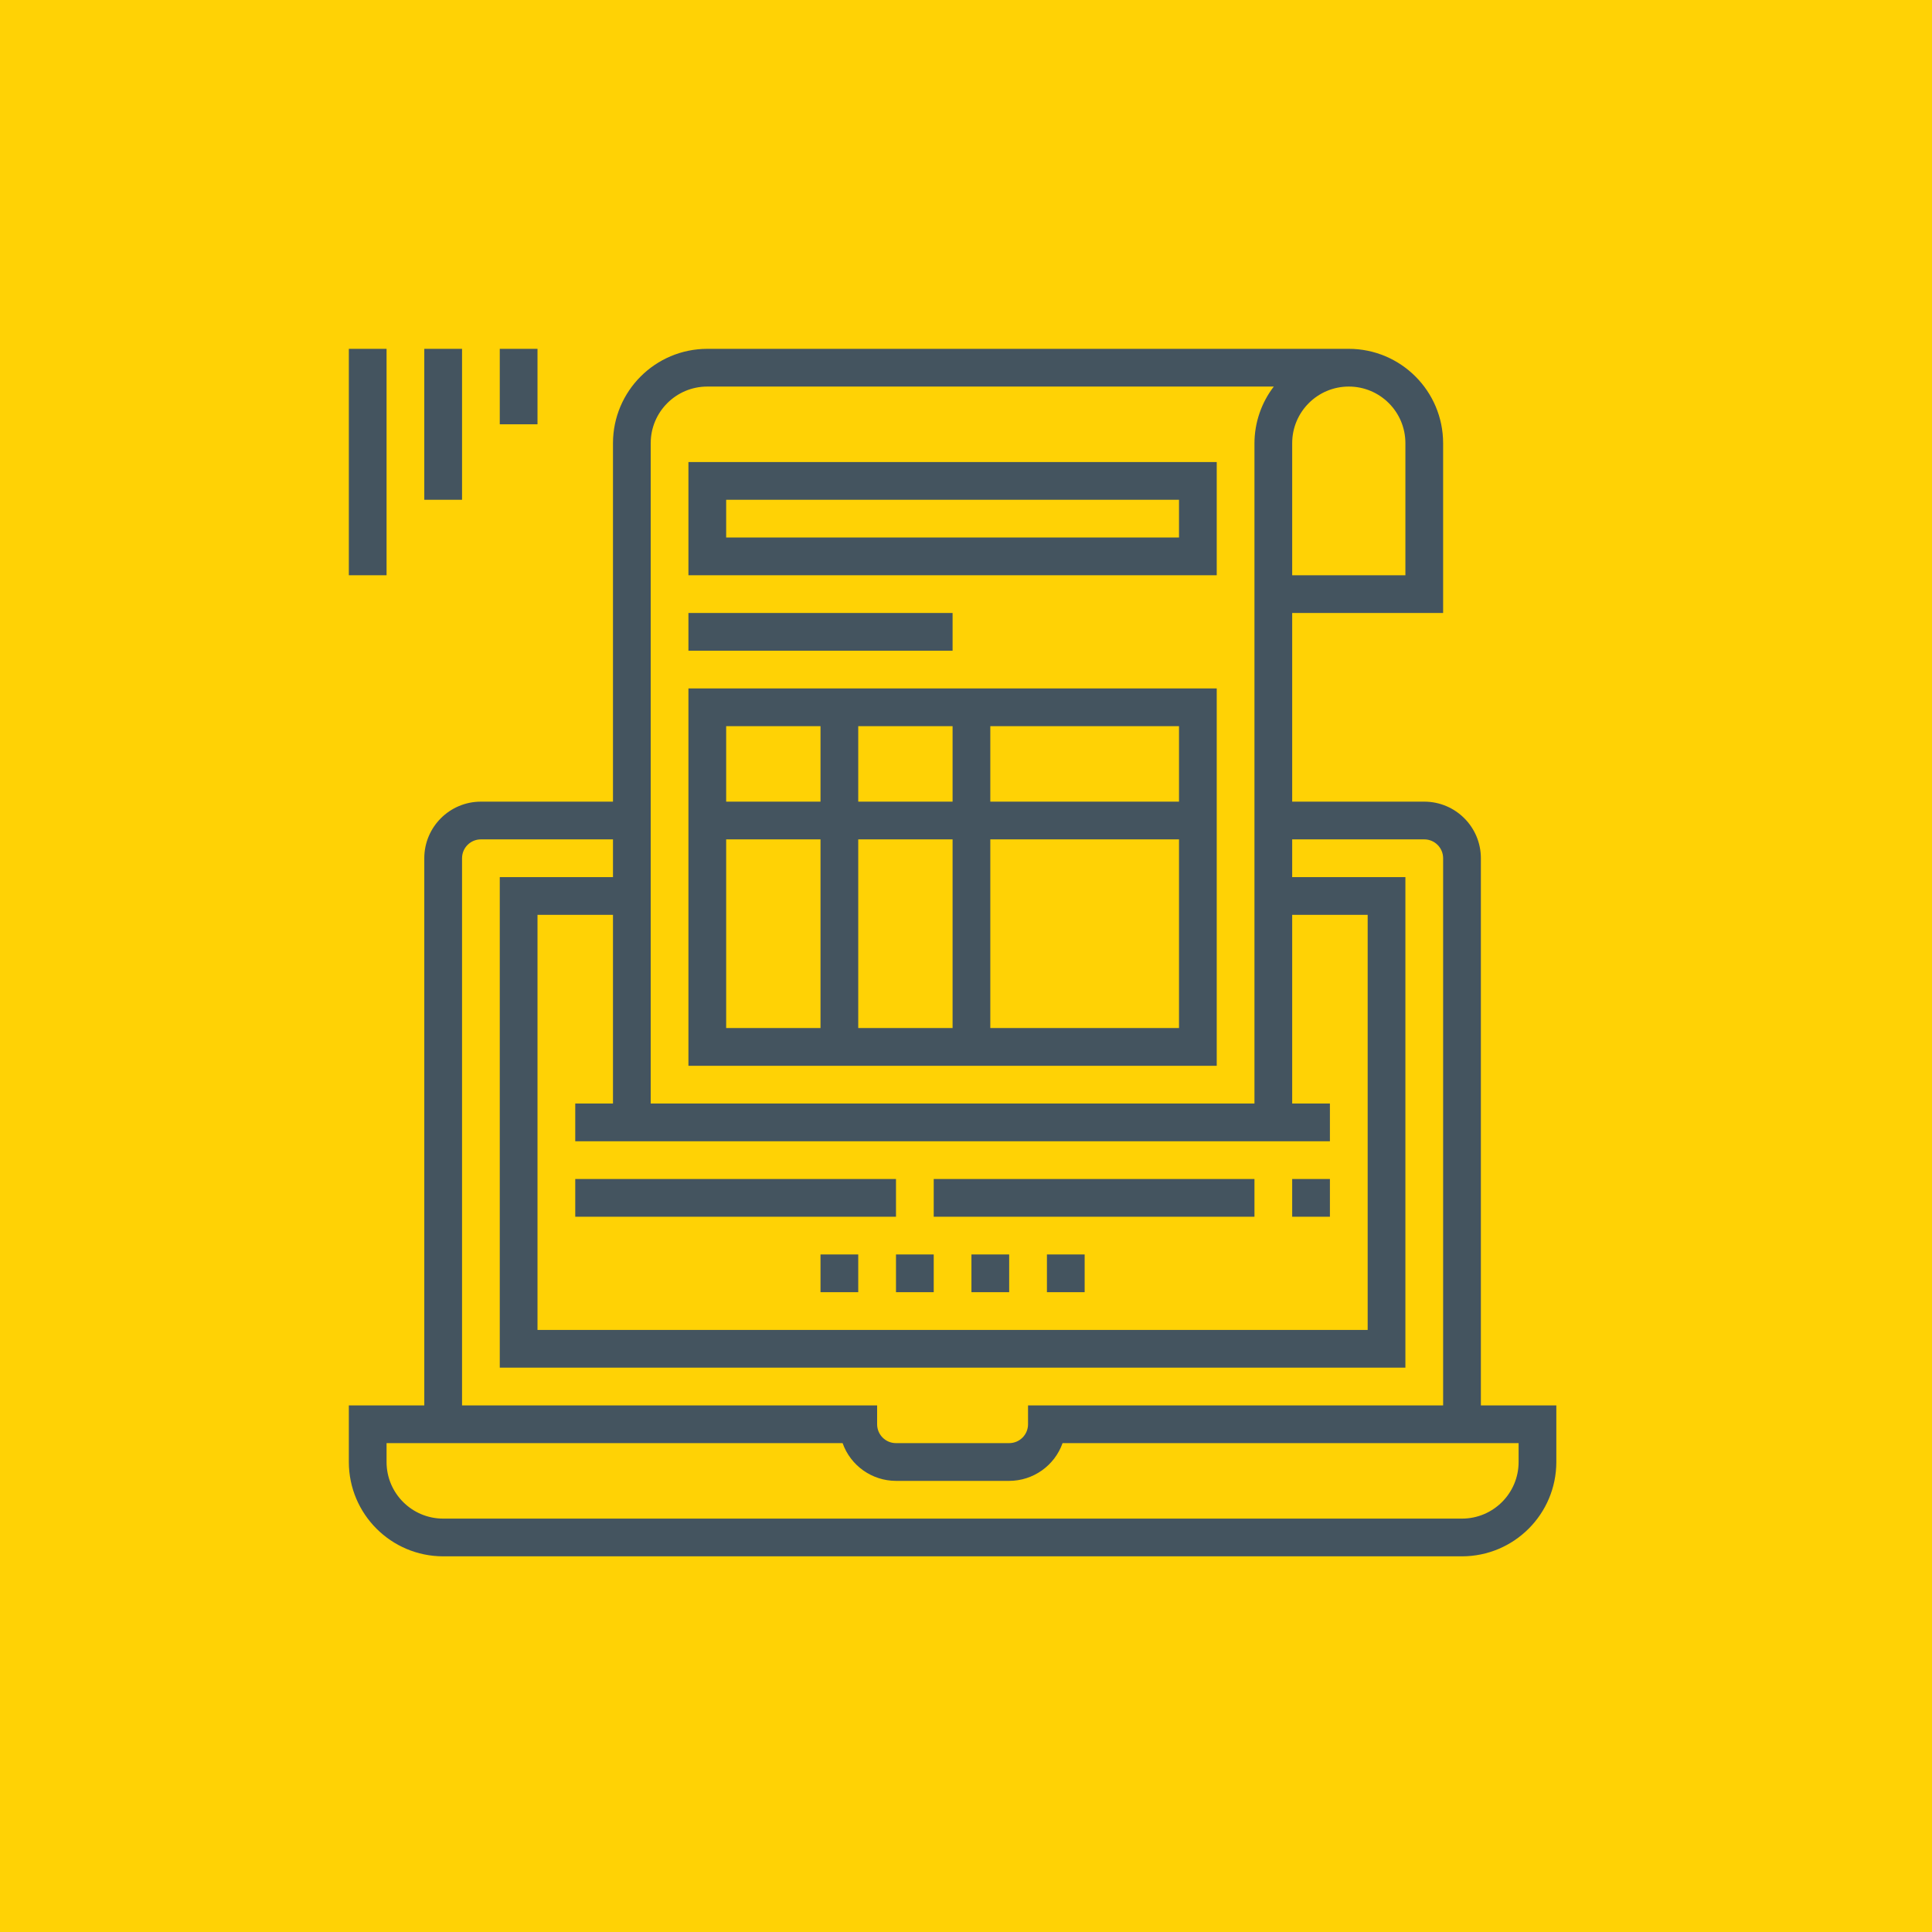 <svg width="72" height="72" viewBox="0 0 72 72" fill="none" xmlns="http://www.w3.org/2000/svg">
<path d="M72 0H0V72H72V0Z" fill="#FFD205"/>
<path d="M40.422 48.156H39.016V46.75H40.422V48.156ZM37.609 48.156H36.203V46.75H37.609V48.156ZM34.797 48.156H33.391V46.75H34.797V48.156ZM31.984 48.156H30.578V46.75H31.984V48.156Z" fill="#44545F"/>
<path d="M49.562 45.344H48.156V43.938H49.562V45.344ZM46.75 45.344H34.797V43.938H46.75V45.344ZM33.391 45.344H21.438V43.938H33.391V45.344Z" fill="#44545F"/>
<path d="M55.188 52.375V31.984C55.188 30.82 54.243 29.875 53.078 29.875H48.156V22.844H53.781V16.516C53.779 14.575 52.206 13.002 50.266 13H26.359C24.419 13.002 22.846 14.575 22.844 16.516V29.875H17.922C16.757 29.875 15.812 30.82 15.812 31.984V52.375H13V54.484C13.002 56.425 14.575 57.998 16.516 58H54.484C56.425 57.998 57.998 56.425 58 54.484V52.375H55.188ZM48.156 16.516C48.156 15.351 49.101 14.406 50.266 14.406C51.431 14.406 52.375 15.351 52.375 16.516V21.438H48.156V16.516ZM24.25 16.516C24.25 15.351 25.195 14.406 26.359 14.406H47.471C47.006 15.011 46.753 15.752 46.75 16.516V41.125H24.25V16.516ZM49.562 42.531V41.125H48.156V34.094H50.969V49.562H20.031V34.094H22.844V41.125H21.438V42.531H49.562ZM17.219 31.984C17.219 31.596 17.534 31.281 17.922 31.281H22.844V32.688H18.625V50.969H52.375V32.688H48.156V31.281H53.078C53.466 31.281 53.781 31.596 53.781 31.984V52.375H38.312V53.078C38.312 53.466 37.998 53.781 37.609 53.781H33.391C33.002 53.781 32.688 53.466 32.688 53.078V52.375H17.219V31.984ZM56.594 54.484C56.594 55.649 55.649 56.594 54.484 56.594H16.516C15.351 56.594 14.406 55.649 14.406 54.484V53.781H31.401C31.7 54.623 32.497 55.187 33.391 55.188H37.609C38.503 55.187 39.3 54.623 39.599 53.781H56.594V54.484Z" fill="#44545F"/>
<path d="M25.656 21.438H45.344V17.219H25.656V21.438ZM27.062 18.625H43.938V20.031H27.062V18.625Z" fill="#44545F"/>
<path d="M25.656 39.719H45.344V25.656H25.656V39.719ZM36.906 27.062H43.938V29.875H36.906V27.062ZM36.906 31.281H43.938V38.312H36.906V31.281ZM31.984 27.062H35.5V29.875H31.984V27.062ZM31.984 31.281H35.5V38.312H31.984V31.281ZM27.062 27.062H30.578V29.875H27.062V27.062ZM27.062 31.281H30.578V38.312H27.062V31.281Z" fill="#44545F"/>
<path d="M25.656 22.844H35.5V24.25H25.656V22.844Z" fill="#44545F"/>
<path d="M13 13H14.406V21.438H13V13Z" fill="#44545F"/>
<path d="M15.812 13H17.219V18.625H15.812V13Z" fill="#44545F"/>
<path d="M18.625 13H20.031V15.812H18.625V13Z" fill="#44545F"/>
</svg>
